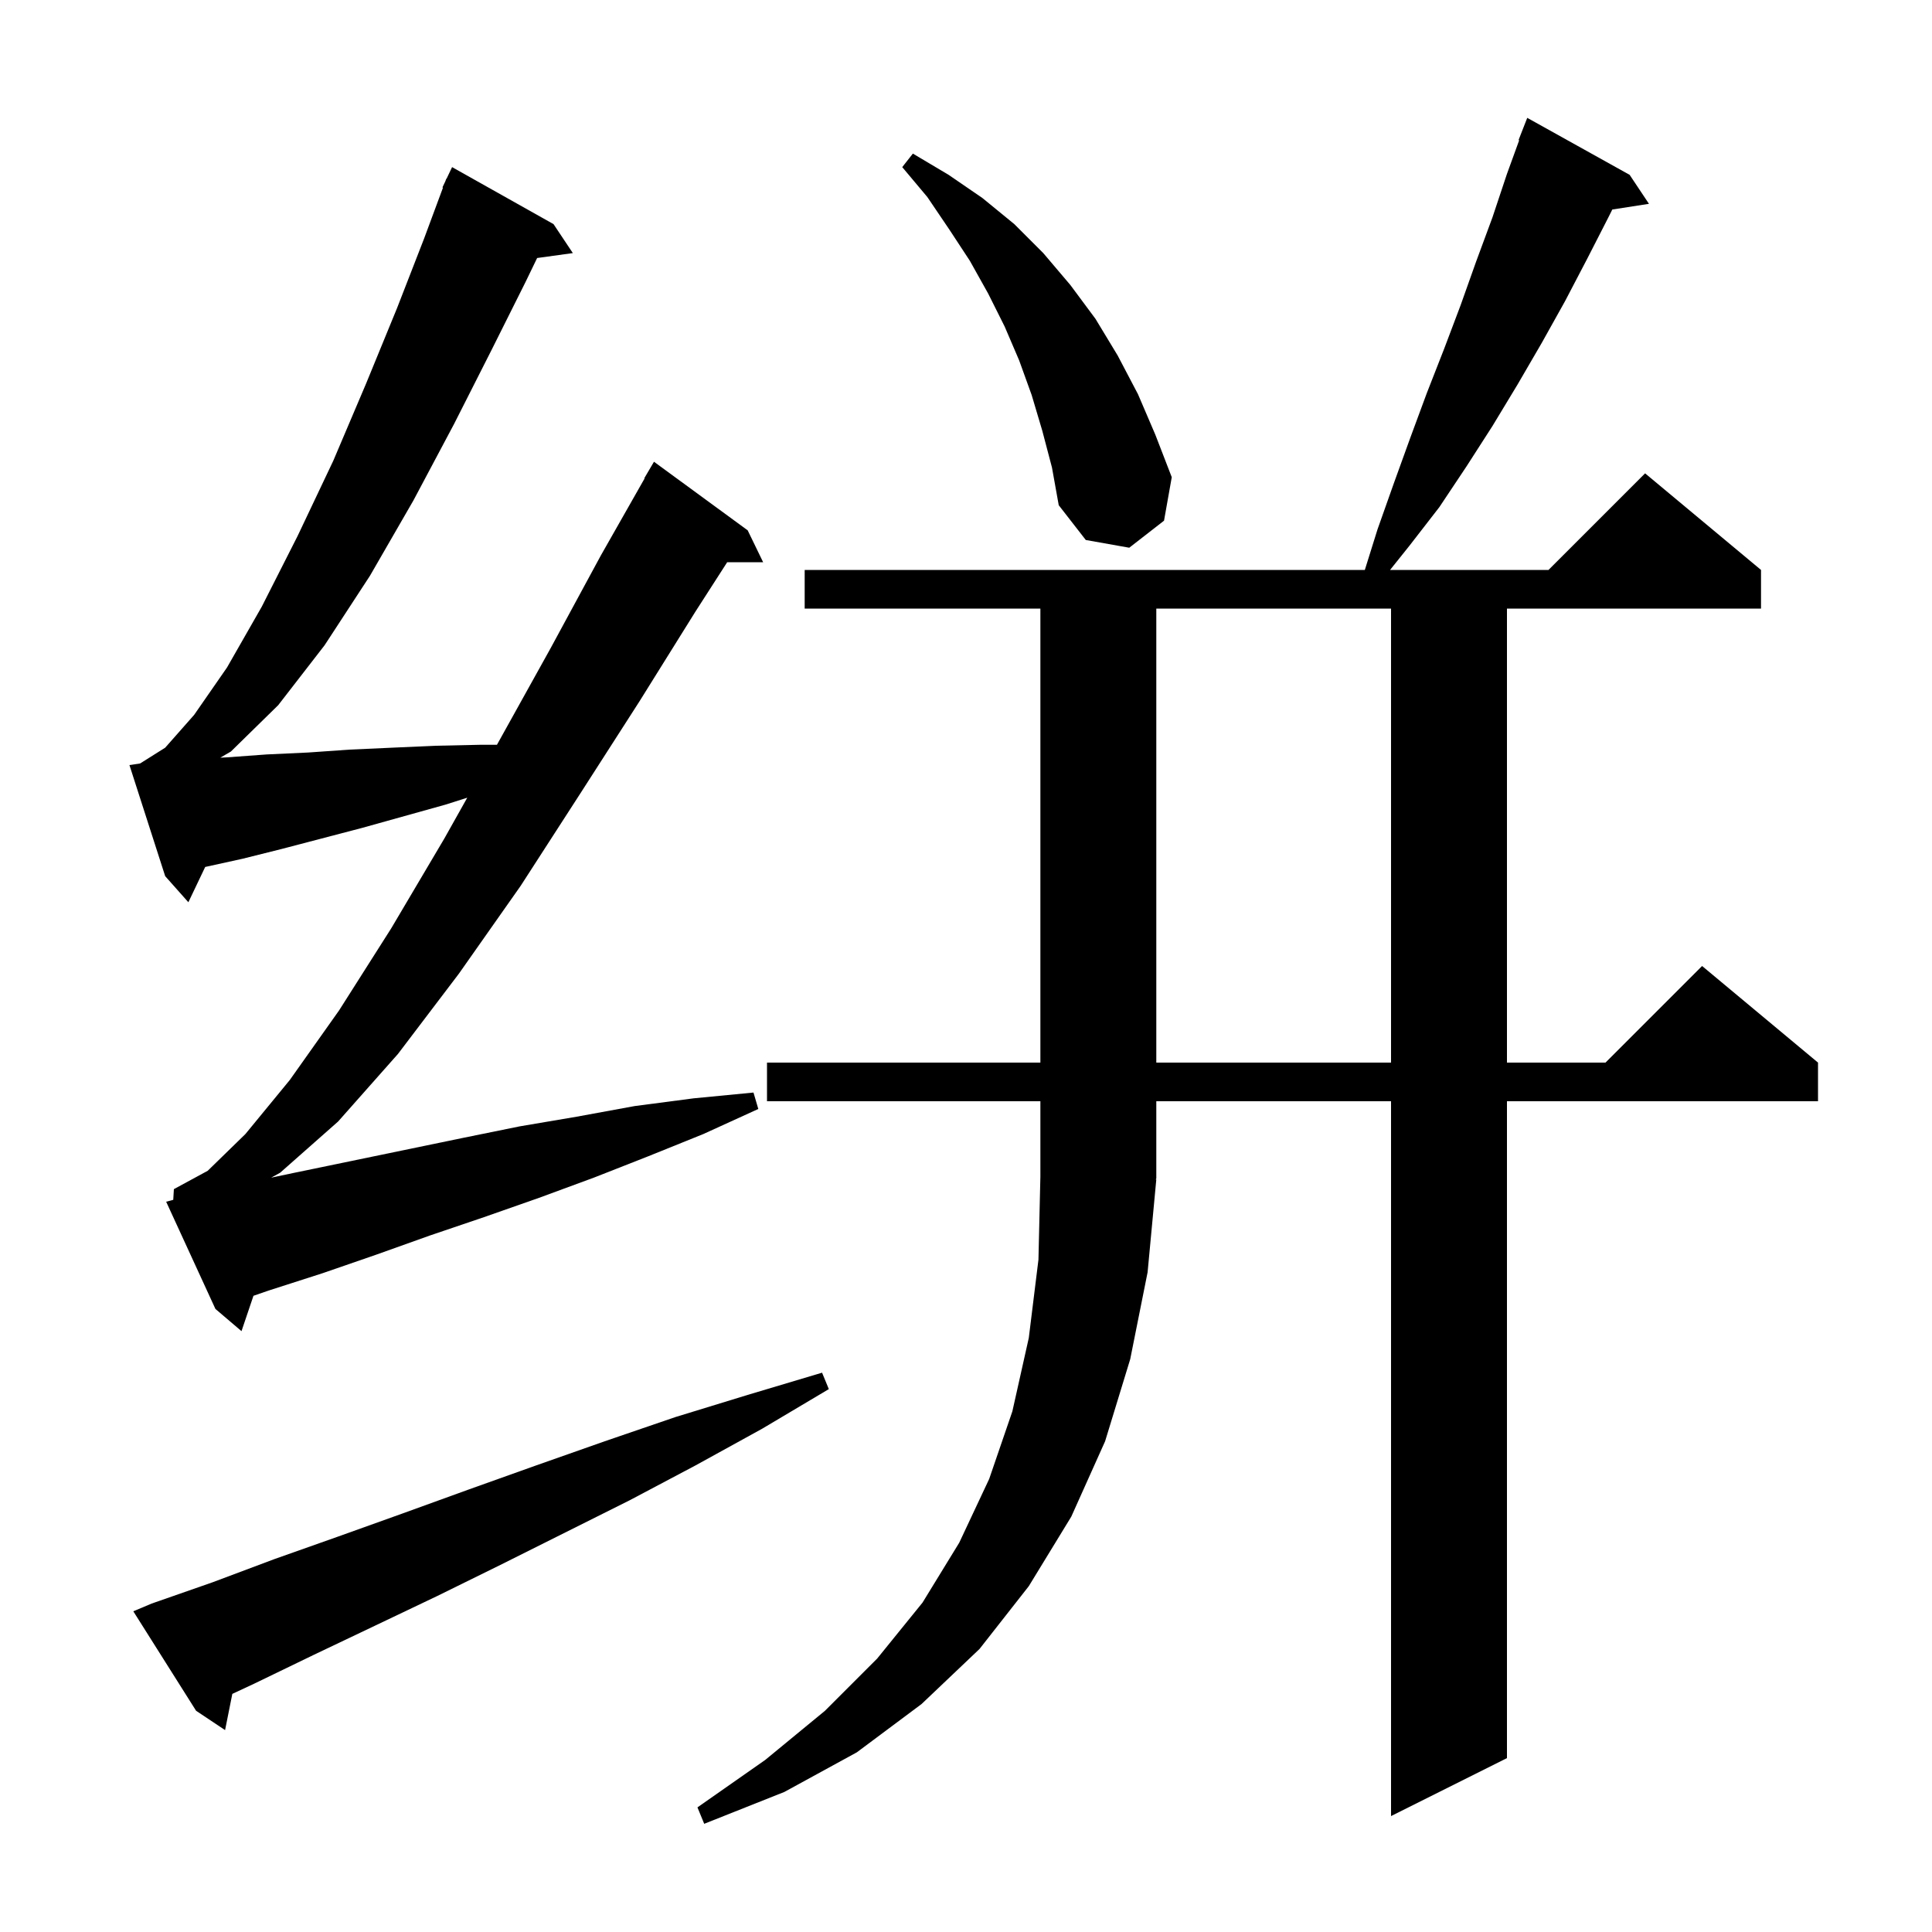 <svg xmlns="http://www.w3.org/2000/svg" xmlns:xlink="http://www.w3.org/1999/xlink" version="1.1" baseProfile="full" viewBox="0 0 200 200" width="200" height="200">
<g fill="black">
<path d="M 119.7 122.1 L 118.8 131.7 L 117.0 140.7 L 114.4 149.2 L 110.9 157.0 L 106.5 164.2 L 101.4 170.7 L 95.4 176.4 L 88.7 181.4 L 81.2 185.5 L 72.9 188.8 L 72.2 187.1 L 79.2 182.2 L 85.4 177.1 L 90.8 171.7 L 95.5 165.9 L 99.3 159.7 L 102.4 153.1 L 104.8 146.1 L 106.5 138.5 L 107.5 130.4 L 107.7 121.8 L 107.7 114.0 L 79.4 114.0 L 79.4 110.0 L 107.7 110.0 L 107.7 63.0 L 83.3 63.0 L 83.3 59.0 L 141.287 59.0 L 142.6 54.8 L 144.3 50.0 L 146.0 45.3 L 147.7 40.7 L 149.5 36.1 L 151.2 31.6 L 152.8 27.1 L 154.5 22.5 L 156.0 18.0 L 157.265 14.52 L 157.2 14.5 L 158.1 12.2 L 168.7 18.1 L 170.7 21.1 L 166.906 21.689 L 166.5 22.5 L 164.3 26.8 L 162.0 31.2 L 159.6 35.5 L 157.1 39.8 L 154.5 44.1 L 151.8 48.3 L 149.0 52.5 L 145.9 56.5 L 143.9 59.0 L 160.3 59.0 L 170.3 49.0 L 182.3 59.0 L 182.3 63.0 L 156.0 63.0 L 156.0 110.0 L 166.2 110.0 L 176.2 100.0 L 188.2 110.0 L 188.2 114.0 L 156.0 114.0 L 156.0 182.0 L 144.0 188.0 L 144.0 114.0 L 119.7 114.0 L 119.7 122.0 L 119.634 122.098 Z M 15.7 166.0 L 22.0 163.8 L 28.4 161.4 L 34.9 159.1 L 41.6 156.7 L 48.5 154.2 L 55.5 151.7 L 62.6 149.2 L 69.9 146.7 L 77.4 144.4 L 85.1 142.1 L 85.8 143.8 L 78.9 147.9 L 72.0 151.7 L 65.2 155.3 L 51.8 162.0 L 45.3 165.2 L 38.8 168.3 L 32.5 171.3 L 26.3 174.3 L 24.05 175.35 L 23.3 179.1 L 20.3 177.1 L 13.8 166.8 Z M 17.935 124.207 L 18.0 123.1 L 21.5 121.2 L 25.4 117.4 L 30.0 111.8 L 35.1 104.6 L 40.5 96.1 L 46.0 86.8 L 48.37 82.578 L 46.1 83.3 L 37.5 85.7 L 29.1 87.9 L 25.1 88.9 L 21.242 89.747 L 19.5 93.4 L 17.1 90.7 L 13.4 79.2 L 14.504 79.034 L 17.1 77.4 L 20.1 74.0 L 23.5 69.1 L 27.1 62.8 L 30.8 55.5 L 34.5 47.7 L 37.9 39.7 L 41.1 31.9 L 43.9 24.7 L 45.859 19.419 L 45.8 19.4 L 46.099 18.772 L 46.2 18.5 L 46.224 18.51 L 46.8 17.3 L 57.3 23.2 L 59.3 26.2 L 55.604 26.71 L 54.4 29.2 L 50.9 36.2 L 47.0 43.9 L 42.8 51.8 L 38.3 59.6 L 33.6 66.8 L 28.8 73.0 L 23.9 77.8 L 22.807 78.434 L 23.5 78.4 L 27.6 78.1 L 31.9 77.9 L 36.2 77.6 L 40.6 77.4 L 45.1 77.2 L 49.7 77.1 L 51.444 77.1 L 51.5 77.0 L 57.0 67.1 L 62.2 57.5 L 66.735 49.518 L 66.7 49.5 L 67.7 47.8 L 77.4 54.9 L 79.0 58.2 L 75.279 58.2 L 72.0 63.3 L 66.2 72.6 L 60.1 82.1 L 53.9 91.7 L 47.5 100.8 L 41.2 109.1 L 35.0 116.1 L 29.0 121.4 L 28.074 121.911 L 30.5 121.4 L 47.9 117.8 L 53.8 116.6 L 59.7 115.6 L 65.7 114.5 L 71.8 113.7 L 78.0 113.1 L 78.5 114.8 L 72.8 117.4 L 67.1 119.7 L 61.5 121.9 L 55.8 124.0 L 50.1 126.0 L 44.5 127.9 L 38.9 129.9 L 33.4 131.8 L 27.8 133.6 L 26.238 134.14 L 25.0 137.8 L 22.3 135.5 L 17.2 124.4 Z M 119.7 63.0 L 119.7 110.0 L 144.0 110.0 L 144.0 63.0 Z M 107.9 44.6 L 106.8 40.9 L 105.5 37.3 L 104.0 33.8 L 102.3 30.4 L 100.4 27.0 L 98.3 23.8 L 96.0 20.4 L 93.4 17.3 L 94.5 15.9 L 98.2 18.1 L 101.7 20.5 L 105.0 23.2 L 108.0 26.2 L 110.8 29.5 L 113.4 33.0 L 115.7 36.8 L 117.8 40.8 L 119.6 45.0 L 121.3 49.4 L 120.5 53.9 L 116.9 56.7 L 112.4 55.9 L 109.6 52.3 L 108.9 48.4 Z " />
</g>
</svg>
